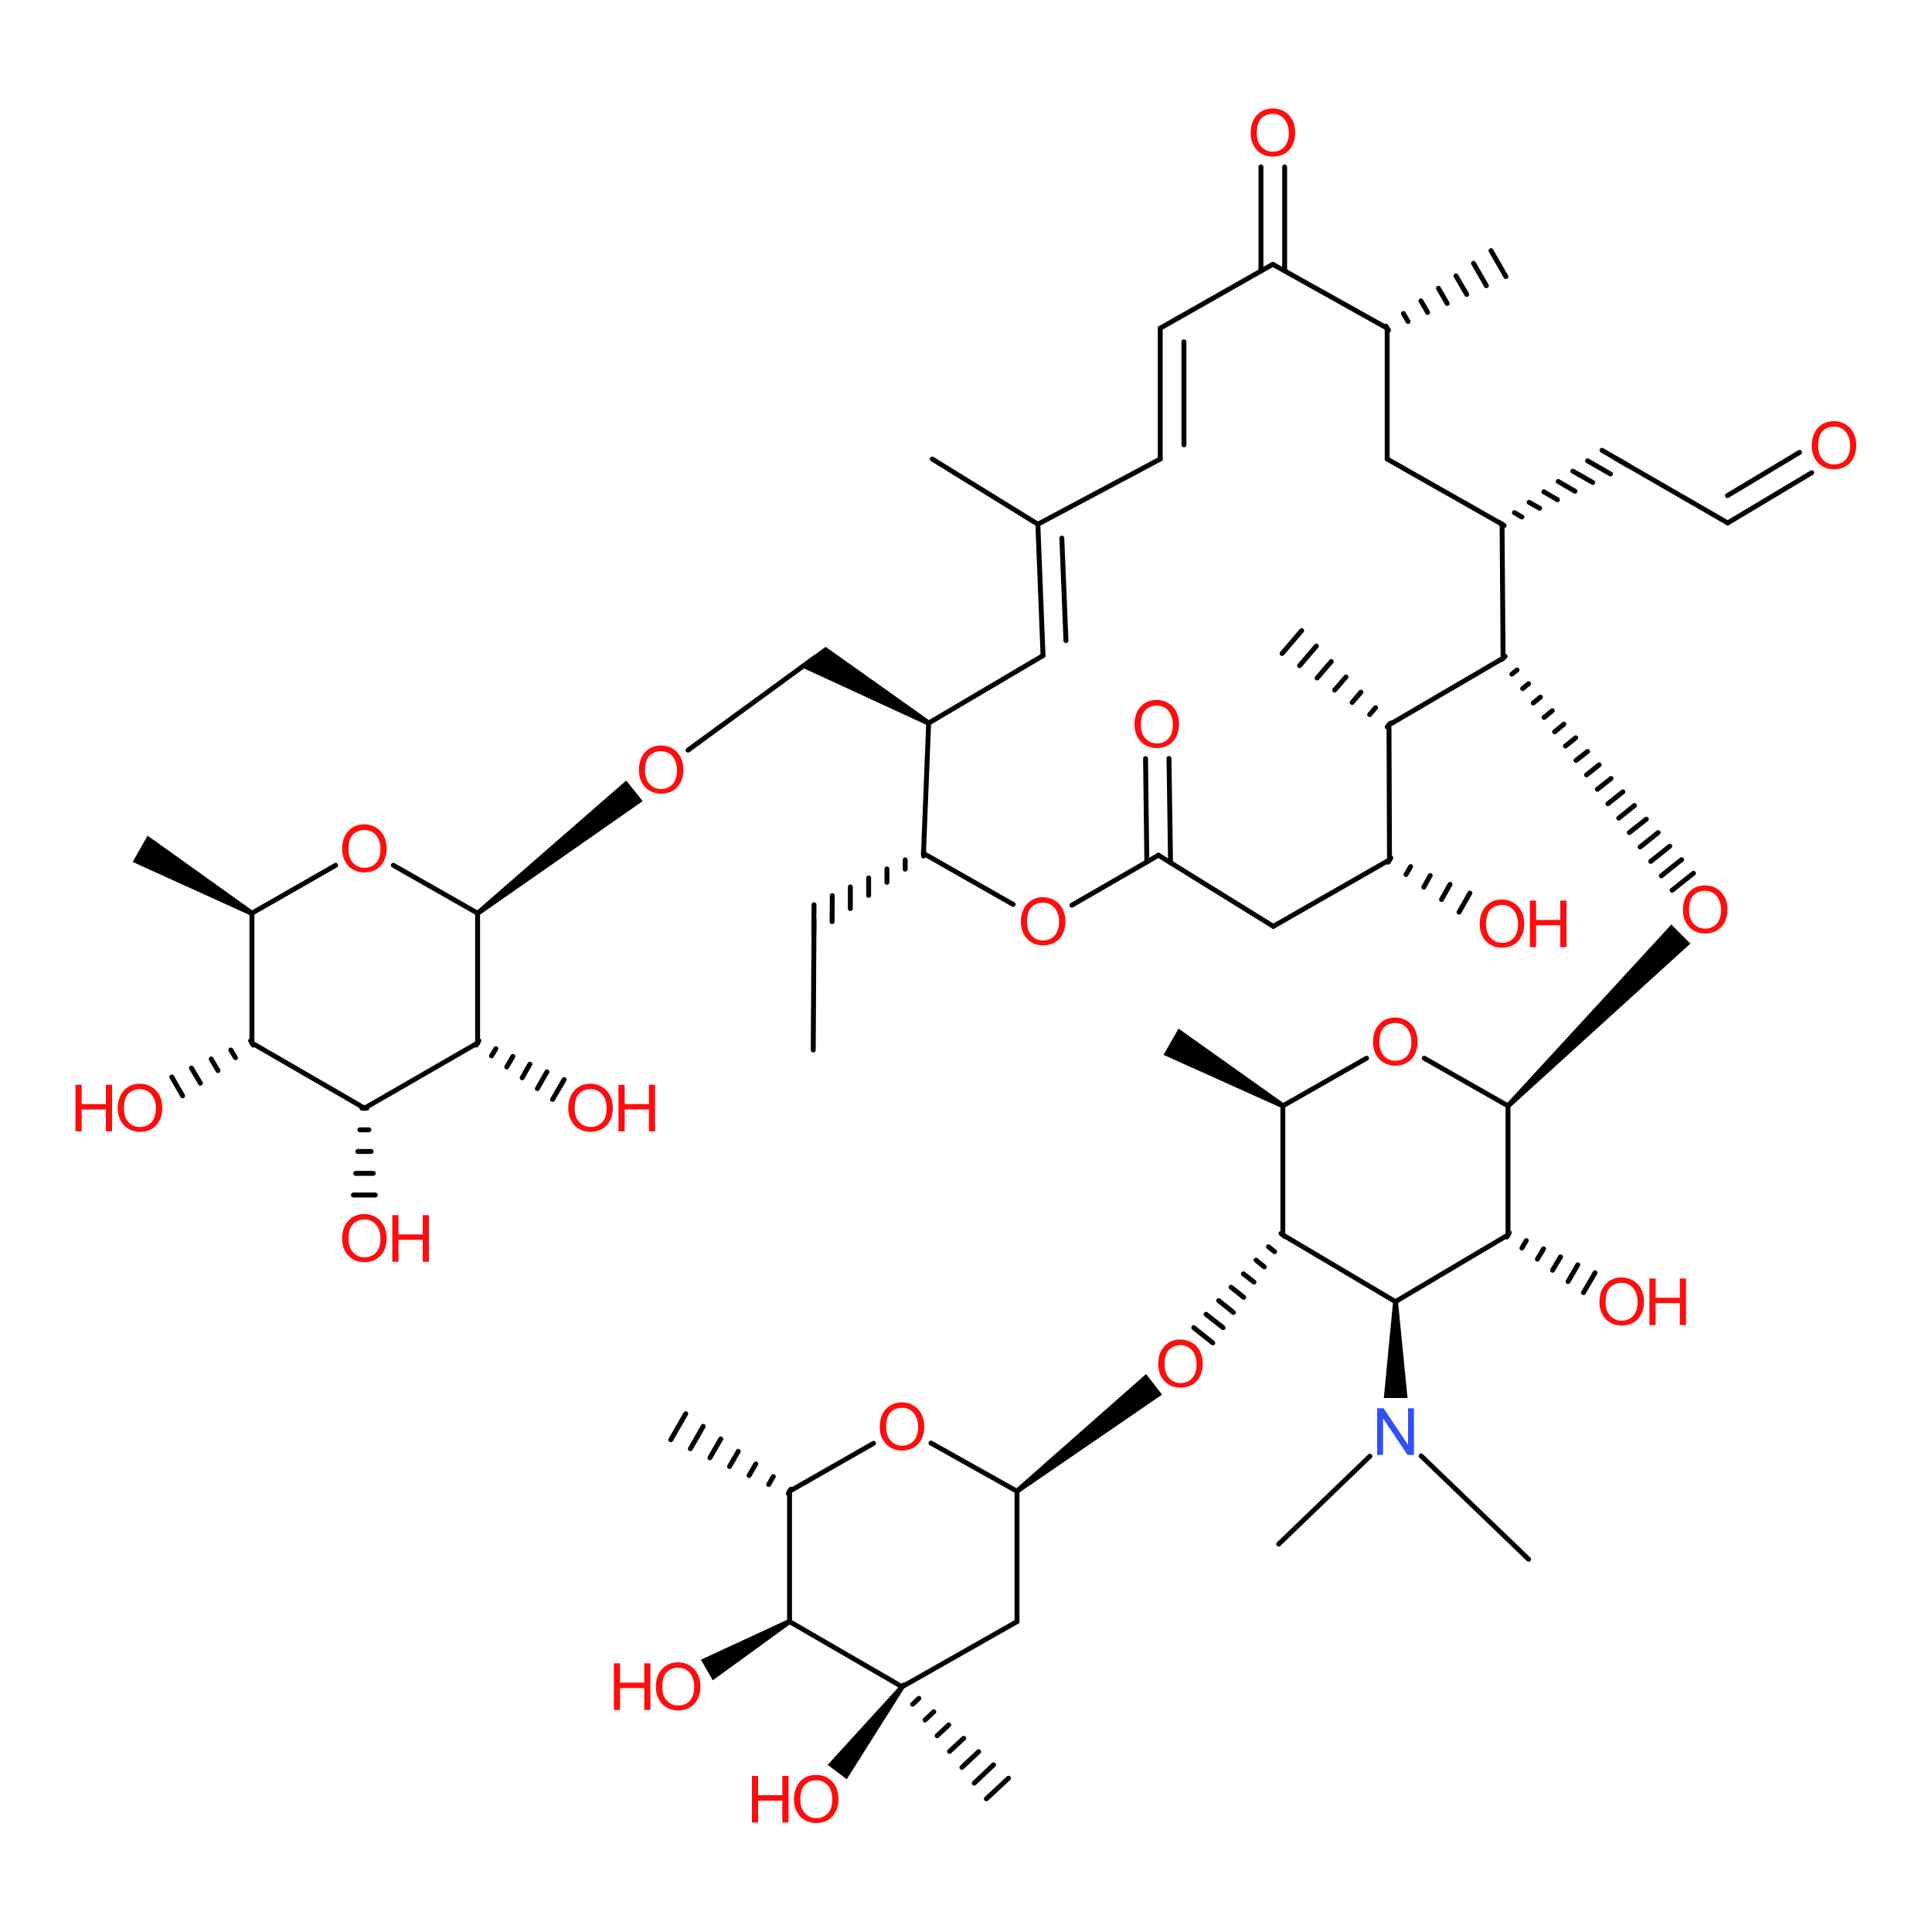 <?xml version='1.0' encoding='UTF-8'?>
<!DOCTYPE svg PUBLIC "-//W3C//DTD SVG 1.1//EN" "http://www.w3.org/Graphics/SVG/1.1/DTD/svg11.dtd">
<svg version='1.2' xmlns='http://www.w3.org/2000/svg' xmlns:xlink='http://www.w3.org/1999/xlink' width='75.0mm' height='75.0mm' viewBox='0 0 75.0 75.0'>
  <desc>Generated by the Chemistry Development Kit (http://github.com/cdk)</desc>
  <g stroke-linecap='round' stroke-linejoin='round' stroke='#000000' stroke-width='.19' fill='#FF0D0D'>
    <rect x='.0' y='.0' width='75.0' height='75.0' fill='#FFFFFF' stroke='none'/>
    <g id='mol1' class='mol'>
      <line id='mol1bnd1' class='bond' x1='49.8' y1='47.94' x2='54.17' y2='50.53'/>
      <g id='mol1bnd2' class='bond'>
        <line x1='49.88' y1='48.0' x2='49.73' y2='47.88'/>
        <line x1='49.48' y1='48.59' x2='49.24' y2='48.4'/>
        <line x1='49.08' y1='49.18' x2='48.76' y2='48.92'/>
        <line x1='48.68' y1='49.77' x2='48.27' y2='49.45'/>
        <line x1='48.28' y1='50.36' x2='47.79' y2='49.97'/>
        <line x1='47.88' y1='50.95' x2='47.31' y2='50.49'/>
        <line x1='47.48' y1='51.54' x2='46.82' y2='51.02'/>
        <line x1='47.08' y1='52.13' x2='46.34' y2='51.54'/>
      </g>
      <line id='mol1bnd3' class='bond' x1='49.8' y1='47.94' x2='49.8' y2='42.93'/>
      <line id='mol1bnd4' class='bond' x1='54.17' y1='50.53' x2='58.54' y2='47.94'/>
      <path id='mol1bnd5' class='bond' d='M54.27 50.53h-.19l-.36 3.74h.46h.46z' stroke='none' fill='#000000'/>
      <path id='mol1bnd6' class='bond' d='M39.42 57.81l.12 .15l5.57 -3.82l-.31 -.4l-.31 -.4z' stroke='none' fill='#000000'/>
      <line id='mol1bnd7' class='bond' x1='49.8' y1='42.93' x2='53.05' y2='41.08'/>
      <path id='mol1bnd8' class='bond' d='M49.75 43.01l.1 -.17l-4.1 -2.91l-.29 .51l-.29 .51z' stroke='none' fill='#000000'/>
      <line id='mol1bnd9' class='bond' x1='58.54' y1='47.94' x2='58.54' y2='42.93'/>
      <g id='mol1bnd10' class='bond'>
        <line x1='58.59' y1='47.85' x2='58.49' y2='48.02'/>
        <line x1='59.25' y1='48.16' x2='59.08' y2='48.45'/>
        <line x1='59.92' y1='48.48' x2='59.68' y2='48.88'/>
        <line x1='60.58' y1='48.79' x2='60.27' y2='49.31'/>
        <line x1='61.25' y1='49.1' x2='60.87' y2='49.75'/>
        <line x1='61.92' y1='49.41' x2='61.47' y2='50.18'/>
      </g>
      <line id='mol1bnd11' class='bond' x1='53.18' y1='56.53' x2='49.64' y2='59.94'/>
      <line id='mol1bnd12' class='bond' x1='55.17' y1='56.52' x2='59.34' y2='60.53'/>
      <line id='mol1bnd13' class='bond' x1='39.48' y1='57.89' x2='39.48' y2='62.95'/>
      <line id='mol1bnd14' class='bond' x1='39.48' y1='57.89' x2='36.14' y2='56.02'/>
      <path id='mol1bnd15' class='bond' d='M58.47 42.86l.14 .14l7.01 -6.37l-.37 -.37l-.37 -.37z' stroke='none' fill='#000000'/>
      <line id='mol1bnd16' class='bond' x1='39.48' y1='62.95' x2='35.02' y2='65.48'/>
      <line id='mol1bnd17' class='bond' x1='33.91' y1='56.03' x2='30.65' y2='57.89'/>
      <g id='mol1bnd18' class='bond'>
        <line x1='58.43' y1='25.48' x2='58.28' y2='25.61'/>
        <line x1='58.89' y1='26.01' x2='58.69' y2='26.17'/>
        <line x1='59.34' y1='26.54' x2='59.11' y2='26.73'/>
        <line x1='59.8' y1='27.06' x2='59.52' y2='27.29'/>
        <line x1='60.26' y1='27.59' x2='59.94' y2='27.85'/>
        <line x1='60.71' y1='28.11' x2='60.35' y2='28.41'/>
        <line x1='61.17' y1='28.64' x2='60.77' y2='28.96'/>
        <line x1='61.63' y1='29.17' x2='61.18' y2='29.52'/>
        <line x1='62.08' y1='29.69' x2='61.59' y2='30.08'/>
        <line x1='62.54' y1='30.22' x2='62.01' y2='30.64'/>
        <line x1='63.0' y1='30.74' x2='62.42' y2='31.2'/>
        <line x1='63.45' y1='31.27' x2='62.84' y2='31.76'/>
        <line x1='63.91' y1='31.8' x2='63.25' y2='32.32'/>
        <line x1='64.37' y1='32.32' x2='63.67' y2='32.88'/>
        <line x1='64.82' y1='32.85' x2='64.08' y2='33.44'/>
        <line x1='65.28' y1='33.37' x2='64.49' y2='34.0'/>
        <line x1='65.74' y1='33.9' x2='64.91' y2='34.56'/>
      </g>
      <line id='mol1bnd19' class='bond' x1='35.02' y1='65.48' x2='30.65' y2='62.95'/>
      <g id='mol1bnd20' class='bond'>
        <line x1='35.09' y1='65.41' x2='34.95' y2='65.54'/>
        <line x1='35.67' y1='65.93' x2='35.43' y2='66.16'/>
        <line x1='36.25' y1='66.45' x2='35.91' y2='66.77'/>
        <line x1='36.83' y1='66.96' x2='36.38' y2='67.38'/>
        <line x1='37.41' y1='67.48' x2='36.86' y2='67.99'/>
        <line x1='37.99' y1='68.0' x2='37.34' y2='68.61'/>
        <line x1='38.57' y1='68.51' x2='37.82' y2='69.22'/>
        <line x1='39.15' y1='69.03' x2='38.29' y2='69.83'/>
      </g>
      <path id='mol1bnd21' class='bond' d='M35.1 65.54l-.15 -.12l-2.82 3.09l.37 .28l.37 .28z' stroke='none' fill='#000000'/>
      <g id='mol1bnd22' class='bond'>
        <line x1='30.6' y1='57.98' x2='30.7' y2='57.81'/>
        <line x1='29.84' y1='57.63' x2='30.02' y2='57.32'/>
        <line x1='29.08' y1='57.28' x2='29.34' y2='56.83'/>
        <line x1='28.32' y1='56.93' x2='28.66' y2='56.34'/>
        <line x1='27.56' y1='56.59' x2='27.98' y2='55.86'/>
        <line x1='26.8' y1='56.24' x2='27.3' y2='55.37'/>
        <line x1='26.04' y1='55.89' x2='26.62' y2='54.88'/>
      </g>
      <line id='mol1bnd23' class='bond' x1='58.35' y1='25.55' x2='58.31' y2='20.35'/>
      <line id='mol1bnd24' class='bond' x1='58.35' y1='25.55' x2='53.92' y2='28.14'/>
      <path id='mol1bnd25' class='bond' d='M30.7 63.03l-.1 -.17l-3.39 1.57l.23 .4l.23 .4z' stroke='none' fill='#000000'/>
      <line id='mol1bnd26' class='bond' x1='58.31' y1='20.35' x2='53.85' y2='17.82'/>
      <g id='mol1bnd27' class='bond'>
        <line x1='58.39' y1='20.4' x2='58.22' y2='20.3'/>
        <line x1='59.08' y1='20.07' x2='58.79' y2='19.9'/>
        <line x1='59.77' y1='19.73' x2='59.36' y2='19.5'/>
        <line x1='60.46' y1='19.4' x2='59.93' y2='19.09'/>
        <line x1='61.14' y1='19.07' x2='60.49' y2='18.69'/>
        <line x1='61.83' y1='18.73' x2='61.06' y2='18.29'/>
        <line x1='62.52' y1='18.4' x2='61.63' y2='17.89'/>
        <line x1='63.2' y1='18.07' x2='62.19' y2='17.48'/>
      </g>
      <line id='mol1bnd28' class='bond' x1='53.92' y1='28.14' x2='53.94' y2='33.38'/>
      <g id='mol1bnd29' class='bond'>
        <line x1='53.85' y1='28.22' x2='53.98' y2='28.07'/>
        <line x1='53.17' y1='27.74' x2='53.4' y2='27.47'/>
        <line x1='52.49' y1='27.27' x2='52.83' y2='26.87'/>
        <line x1='51.81' y1='26.79' x2='52.25' y2='26.28'/>
        <line x1='51.13' y1='26.32' x2='51.68' y2='25.68'/>
        <line x1='50.45' y1='25.84' x2='51.1' y2='25.08'/>
        <line x1='49.77' y1='25.37' x2='50.53' y2='24.48'/>
      </g>
      <line id='mol1bnd30' class='bond' x1='53.85' y1='17.82' x2='53.85' y2='12.74'/>
      <line id='mol1bnd31' class='bond' x1='62.7' y1='17.78' x2='67.07' y2='20.3'/>
      <line id='mol1bnd32' class='bond' x1='53.94' y1='33.38' x2='49.43' y2='35.96'/>
      <g id='mol1bnd33' class='bond'>
        <line x1='53.99' y1='33.3' x2='53.89' y2='33.47'/>
        <line x1='54.76' y1='33.64' x2='54.58' y2='33.95'/>
        <line x1='55.52' y1='33.99' x2='55.27' y2='34.44'/>
        <line x1='56.29' y1='34.33' x2='55.96' y2='34.92'/>
        <line x1='57.06' y1='34.67' x2='56.64' y2='35.41'/>
      </g>
      <line id='mol1bnd34' class='bond' x1='53.85' y1='12.74' x2='49.41' y2='10.26'/>
      <g id='mol1bnd35' class='bond'>
        <line x1='53.8' y1='12.66' x2='53.9' y2='12.82'/>
        <line x1='54.48' y1='12.17' x2='54.66' y2='12.48'/>
        <line x1='55.16' y1='11.68' x2='55.42' y2='12.13'/>
        <line x1='55.84' y1='11.19' x2='56.18' y2='11.78'/>
        <line x1='56.52' y1='10.71' x2='56.94' y2='11.43'/>
        <line x1='57.2' y1='10.22' x2='57.7' y2='11.09'/>
        <line x1='57.88' y1='9.73' x2='58.46' y2='10.74'/>
      </g>
      <g id='mol1bnd36' class='bond'>
        <line x1='67.07' y1='20.3' x2='70.33' y2='18.35'/>
        <line x1='67.06' y1='19.24' x2='69.86' y2='17.56'/>
      </g>
      <line id='mol1bnd37' class='bond' x1='49.43' y1='35.96' x2='44.97' y2='33.2'/>
      <line id='mol1bnd38' class='bond' x1='49.41' y1='10.26' x2='45.04' y2='12.74'/>
      <g id='mol1bnd39' class='bond'>
        <line x1='48.95' y1='10.52' x2='48.95' y2='6.48'/>
        <line x1='49.87' y1='10.51' x2='49.87' y2='6.48'/>
      </g>
      <line id='mol1bnd40' class='bond' x1='44.97' y1='33.2' x2='41.61' y2='35.14'/>
      <g id='mol1bnd41' class='bond'>
        <line x1='44.52' y1='33.46' x2='44.47' y2='29.45'/>
        <line x1='45.44' y1='33.49' x2='45.38' y2='29.44'/>
      </g>
      <g id='mol1bnd42' class='bond'>
        <line x1='45.04' y1='12.74' x2='45.04' y2='17.82'/>
        <line x1='45.96' y1='13.27' x2='45.96' y2='17.27'/>
      </g>
      <line id='mol1bnd43' class='bond' x1='39.33' y1='35.11' x2='35.85' y2='33.13'/>
      <line id='mol1bnd44' class='bond' x1='45.04' y1='17.82' x2='40.29' y2='20.35'/>
      <line id='mol1bnd45' class='bond' x1='35.85' y1='33.13' x2='36.05' y2='28.07'/>
      <g id='mol1bnd46' class='bond'>
        <line x1='35.85' y1='33.23' x2='35.85' y2='33.03'/>
        <line x1='35.14' y1='33.74' x2='35.14' y2='33.38'/>
        <line x1='34.43' y1='34.25' x2='34.43' y2='33.73'/>
        <line x1='33.72' y1='34.76' x2='33.72' y2='34.08'/>
        <line x1='33.01' y1='35.27' x2='33.01' y2='34.43'/>
        <line x1='32.3' y1='35.78' x2='32.31' y2='34.77'/>
        <line x1='31.59' y1='36.29' x2='31.6' y2='35.12'/>
      </g>
      <g id='mol1bnd47' class='bond'>
        <line x1='40.29' y1='20.35' x2='40.49' y2='25.45'/>
        <line x1='41.22' y1='20.89' x2='41.38' y2='24.87'/>
      </g>
      <line id='mol1bnd48' class='bond' x1='40.29' y1='20.35' x2='36.19' y2='17.82'/>
      <path id='mol1bnd49' class='bond' d='M36.01 28.16l.1 -.17l-4.06 -2.88l-.49 .36l-.54 .39z' stroke='none' fill='#000000'/>
      <line id='mol1bnd50' class='bond' x1='31.6' y1='35.71' x2='31.57' y2='40.76'/>
      <line id='mol1bnd51' class='bond' x1='31.64' y1='25.52' x2='26.71' y2='29.12'/>
      <path id='mol1bnd52' class='bond' d='M18.48 35.38l.12 .15l6.35 -4.43l-.32 -.4l-.32 -.4z' stroke='none' fill='#000000'/>
      <line id='mol1bnd53' class='bond' x1='18.54' y1='35.45' x2='18.54' y2='40.49'/>
      <line id='mol1bnd54' class='bond' x1='18.54' y1='35.45' x2='15.27' y2='33.59'/>
      <line id='mol1bnd55' class='bond' x1='18.54' y1='40.49' x2='14.15' y2='43.02'/>
      <g id='mol1bnd56' class='bond'>
        <line x1='18.59' y1='40.4' x2='18.49' y2='40.57'/>
        <line x1='19.25' y1='40.71' x2='19.08' y2='40.99'/>
        <line x1='19.91' y1='41.01' x2='19.67' y2='41.42'/>
        <line x1='20.57' y1='41.31' x2='20.27' y2='41.84'/>
        <line x1='21.23' y1='41.61' x2='20.86' y2='42.26'/>
        <line x1='21.9' y1='41.91' x2='21.45' y2='42.68'/>
      </g>
      <line id='mol1bnd57' class='bond' x1='13.03' y1='33.59' x2='9.78' y2='35.45'/>
      <line id='mol1bnd58' class='bond' x1='14.15' y1='43.02' x2='9.78' y2='40.49'/>
      <g id='mol1bnd59' class='bond'>
        <line x1='14.24' y1='43.02' x2='14.05' y2='43.02'/>
        <line x1='14.32' y1='43.86' x2='13.97' y2='43.86'/>
        <line x1='14.41' y1='44.7' x2='13.89' y2='44.7'/>
        <line x1='14.49' y1='45.55' x2='13.81' y2='45.55'/>
        <line x1='14.57' y1='46.39' x2='13.72' y2='46.39'/>
      </g>
      <path id='mol1bnd60' class='bond' d='M9.73 35.54l.1 -.17l-4.1 -2.93l-.29 .51l-.29 .51z' stroke='none' fill='#000000'/>
      <g id='mol1bnd61' class='bond'>
        <line x1='9.83' y1='40.57' x2='9.73' y2='40.4'/>
        <line x1='9.14' y1='41.06' x2='8.96' y2='40.76'/>
        <line x1='8.46' y1='41.56' x2='8.2' y2='41.11'/>
        <line x1='7.78' y1='42.05' x2='7.43' y2='41.46'/>
        <line x1='7.09' y1='42.54' x2='6.67' y2='41.81'/>
      </g>
      <line id='mol1bnd62' class='bond' x1='55.29' y1='41.08' x2='58.54' y2='42.93'/>
      <line id='mol1bnd63' class='bond' x1='30.65' y1='57.89' x2='30.65' y2='62.95'/>
      <line id='mol1bnd64' class='bond' x1='36.05' y1='28.07' x2='40.49' y2='25.45'/>
      <line id='mol1bnd65' class='bond' x1='9.78' y1='35.45' x2='9.78' y2='40.49'/>
      <path id='mol1atm3' class='atom' d='M44.96 52.97q.0 -.45 .24 -.71q.24 -.26 .62 -.26q.25 .0 .45 .12q.2 .12 .31 .33q.11 .21 .11 .49q.0 .28 -.11 .49q-.11 .22 -.31 .33q-.2 .11 -.44 .11q-.26 .0 -.46 -.12q-.2 -.12 -.31 -.34q-.1 -.21 -.1 -.45zM45.21 52.98q.0 .33 .18 .52q.18 .19 .44 .19q.27 .0 .45 -.19q.17 -.19 .17 -.54q.0 -.22 -.08 -.39q-.08 -.17 -.22 -.26q-.14 -.09 -.32 -.09q-.26 .0 -.44 .17q-.18 .17 -.18 .58z' stroke='none'/>
      <path id='mol1atm6' class='atom' d='M53.46 56.48v-1.81h.25l.95 1.42v-1.42h.23v1.81h-.25l-.95 -1.42v1.42h-.23z' stroke='none' fill='#3050F8'/>
      <path id='mol1atm8' class='atom' d='M53.3 40.47q.0 -.45 .24 -.71q.24 -.26 .62 -.26q.25 .0 .45 .12q.2 .12 .31 .33q.11 .21 .11 .49q.0 .28 -.11 .49q-.11 .22 -.31 .33q-.2 .11 -.44 .11q-.26 .0 -.46 -.12q-.2 -.12 -.31 -.34q-.1 -.21 -.1 -.45zM53.55 40.47q.0 .33 .18 .52q.18 .19 .44 .19q.27 .0 .45 -.19q.17 -.19 .17 -.54q.0 -.22 -.08 -.39q-.08 -.17 -.22 -.26q-.14 -.09 -.32 -.09q-.26 .0 -.44 .17q-.18 .17 -.18 .58z' stroke='none'/>
      <g id='mol1atm11' class='atom'>
        <path d='M62.09 50.56q.0 -.45 .24 -.71q.24 -.26 .62 -.26q.25 .0 .45 .12q.2 .12 .31 .33q.11 .21 .11 .49q.0 .28 -.11 .49q-.11 .22 -.31 .33q-.2 .11 -.44 .11q-.26 .0 -.46 -.12q-.2 -.12 -.31 -.34q-.1 -.21 -.1 -.45zM62.33 50.56q.0 .33 .18 .52q.18 .19 .44 .19q.27 .0 .45 -.19q.17 -.19 .17 -.54q.0 -.22 -.08 -.39q-.08 -.17 -.22 -.26q-.14 -.09 -.32 -.09q-.26 .0 -.44 .17q-.18 .17 -.18 .58z' stroke='none'/>
        <path d='M64.03 51.44v-1.81h.24v.75h.94v-.75h.24v1.81h-.24v-.85h-.94v.85h-.24z' stroke='none'/>
      </g>
      <path id='mol1atm15' class='atom' d='M34.15 55.41q.0 -.45 .24 -.71q.24 -.26 .62 -.26q.25 .0 .45 .12q.2 .12 .31 .33q.11 .21 .11 .49q.0 .28 -.11 .49q-.11 .22 -.31 .33q-.2 .11 -.44 .11q-.26 .0 -.46 -.12q-.2 -.12 -.31 -.34q-.1 -.21 -.1 -.45zM34.4 55.41q.0 .33 .18 .52q.18 .19 .44 .19q.27 .0 .45 -.19q.17 -.19 .17 -.54q.0 -.22 -.08 -.39q-.08 -.17 -.22 -.26q-.14 -.09 -.32 -.09q-.26 .0 -.44 .17q-.18 .17 -.18 .58z' stroke='none'/>
      <path id='mol1atm16' class='atom' d='M65.33 35.34q.0 -.45 .24 -.71q.24 -.26 .62 -.26q.25 .0 .45 .12q.2 .12 .31 .33q.11 .21 .11 .49q.0 .28 -.11 .49q-.11 .22 -.31 .33q-.2 .11 -.44 .11q-.26 .0 -.46 -.12q-.2 -.12 -.31 -.34q-.1 -.21 -.1 -.45zM65.57 35.34q.0 .33 .18 .52q.18 .19 .44 .19q.27 .0 .45 -.19q.17 -.19 .17 -.54q.0 -.22 -.08 -.39q-.08 -.17 -.22 -.26q-.14 -.09 -.32 -.09q-.26 .0 -.44 .17q-.18 .17 -.18 .58z' stroke='none'/>
      <g id='mol1atm22' class='atom'>
        <path d='M30.82 69.87q.0 -.45 .24 -.71q.24 -.26 .62 -.26q.25 .0 .45 .12q.2 .12 .31 .33q.11 .21 .11 .49q.0 .28 -.11 .49q-.11 .22 -.31 .33q-.2 .11 -.44 .11q-.26 .0 -.46 -.12q-.2 -.12 -.31 -.34q-.1 -.21 -.1 -.45zM31.07 69.87q.0 .33 .18 .52q.18 .19 .44 .19q.27 .0 .45 -.19q.17 -.19 .17 -.54q.0 -.22 -.08 -.39q-.08 -.17 -.22 -.26q-.14 -.09 -.32 -.09q-.26 .0 -.44 .17q-.18 .17 -.18 .58z' stroke='none'/>
        <path d='M29.19 70.75v-1.81h.24v.75h.94v-.75h.24v1.81h-.24v-.85h-.94v.85h-.24z' stroke='none'/>
      </g>
      <g id='mol1atm26' class='atom'>
        <path d='M25.46 65.5q.0 -.45 .24 -.71q.24 -.26 .62 -.26q.25 .0 .45 .12q.2 .12 .31 .33q.11 .21 .11 .49q.0 .28 -.11 .49q-.11 .22 -.31 .33q-.2 .11 -.44 .11q-.26 .0 -.46 -.12q-.2 -.12 -.31 -.34q-.1 -.21 -.1 -.45zM25.71 65.5q.0 .33 .18 .52q.18 .19 .44 .19q.27 .0 .45 -.19q.17 -.19 .17 -.54q.0 -.22 -.08 -.39q-.08 -.17 -.22 -.26q-.14 -.09 -.32 -.09q-.26 .0 -.44 .17q-.18 .17 -.18 .58z' stroke='none'/>
        <path d='M23.83 66.38v-1.81h.24v.75h.94v-.75h.24v1.81h-.24v-.85h-.94v.85h-.24z' stroke='none'/>
      </g>
      <g id='mol1atm34' class='atom'>
        <path d='M57.44 35.89q.0 -.45 .24 -.71q.24 -.26 .62 -.26q.25 .0 .45 .12q.2 .12 .31 .33q.11 .21 .11 .49q.0 .28 -.11 .49q-.11 .22 -.31 .33q-.2 .11 -.44 .11q-.26 .0 -.46 -.12q-.2 -.12 -.31 -.34q-.1 -.21 -.1 -.45zM57.69 35.89q.0 .33 .18 .52q.18 .19 .44 .19q.27 .0 .45 -.19q.17 -.19 .17 -.54q.0 -.22 -.08 -.39q-.08 -.17 -.22 -.26q-.14 -.09 -.32 -.09q-.26 .0 -.44 .17q-.18 .17 -.18 .58z' stroke='none'/>
        <path d='M59.39 36.77v-1.81h.24v.75h.94v-.75h.24v1.81h-.24v-.85h-.94v.85h-.24z' stroke='none'/>
      </g>
      <path id='mol1atm37' class='atom' d='M70.33 17.32q.0 -.45 .24 -.71q.24 -.26 .62 -.26q.25 .0 .45 .12q.2 .12 .31 .33q.11 .21 .11 .49q.0 .28 -.11 .49q-.11 .22 -.31 .33q-.2 .11 -.44 .11q-.26 .0 -.46 -.12q-.2 -.12 -.31 -.34q-.1 -.21 -.1 -.45zM70.58 17.32q.0 .33 .18 .52q.18 .19 .44 .19q.27 .0 .45 -.19q.17 -.19 .17 -.54q.0 -.22 -.08 -.39q-.08 -.17 -.22 -.26q-.14 -.09 -.32 -.09q-.26 .0 -.44 .17q-.18 .17 -.18 .58z' stroke='none'/>
      <path id='mol1atm40' class='atom' d='M48.55 5.18q.0 -.45 .24 -.71q.24 -.26 .62 -.26q.25 .0 .45 .12q.2 .12 .31 .33q.11 .21 .11 .49q.0 .28 -.11 .49q-.11 .22 -.31 .33q-.2 .11 -.44 .11q-.26 .0 -.46 -.12q-.2 -.12 -.31 -.34q-.1 -.21 -.1 -.45zM48.79 5.18q.0 .33 .18 .52q.18 .19 .44 .19q.27 .0 .45 -.19q.17 -.19 .17 -.54q.0 -.22 -.08 -.39q-.08 -.17 -.22 -.26q-.14 -.09 -.32 -.09q-.26 .0 -.44 .17q-.18 .17 -.18 .58z' stroke='none'/>
      <path id='mol1atm41' class='atom' d='M39.63 35.8q.0 -.45 .24 -.71q.24 -.26 .62 -.26q.25 .0 .45 .12q.2 .12 .31 .33q.11 .21 .11 .49q.0 .28 -.11 .49q-.11 .22 -.31 .33q-.2 .11 -.44 .11q-.26 .0 -.46 -.12q-.2 -.12 -.31 -.34q-.1 -.21 -.1 -.45zM39.87 35.8q.0 .33 .18 .52q.18 .19 .44 .19q.27 .0 .45 -.19q.17 -.19 .17 -.54q.0 -.22 -.08 -.39q-.08 -.17 -.22 -.26q-.14 -.09 -.32 -.09q-.26 .0 -.44 .17q-.18 .17 -.18 .58z' stroke='none'/>
      <path id='mol1atm42' class='atom' d='M44.04 28.14q.0 -.45 .24 -.71q.24 -.26 .62 -.26q.25 .0 .45 .12q.2 .12 .31 .33q.11 .21 .11 .49q.0 .28 -.11 .49q-.11 .22 -.31 .33q-.2 .11 -.44 .11q-.26 .0 -.46 -.12q-.2 -.12 -.31 -.34q-.1 -.21 -.1 -.45zM44.29 28.15q.0 .33 .18 .52q.18 .19 .44 .19q.27 .0 .45 -.19q.17 -.19 .17 -.54q.0 -.22 -.08 -.39q-.08 -.17 -.22 -.26q-.14 -.09 -.32 -.09q-.26 .0 -.44 .17q-.18 .17 -.18 .58z' stroke='none'/>
      <path id='mol1atm52' class='atom' d='M24.8 29.91q.0 -.45 .24 -.71q.24 -.26 .62 -.26q.25 .0 .45 .12q.2 .12 .31 .33q.11 .21 .11 .49q.0 .28 -.11 .49q-.11 .22 -.31 .33q-.2 .11 -.44 .11q-.26 .0 -.46 -.12q-.2 -.12 -.31 -.34q-.1 -.21 -.1 -.45zM25.04 29.92q.0 .33 .18 .52q.18 .19 .44 .19q.27 .0 .45 -.19q.17 -.19 .17 -.54q.0 -.22 -.08 -.39q-.08 -.17 -.22 -.26q-.14 -.09 -.32 -.09q-.26 .0 -.44 .17q-.18 .17 -.18 .58z' stroke='none'/>
      <path id='mol1atm55' class='atom' d='M13.28 32.97q.0 -.45 .24 -.71q.24 -.26 .62 -.26q.25 .0 .45 .12q.2 .12 .31 .33q.11 .21 .11 .49q.0 .28 -.11 .49q-.11 .22 -.31 .33q-.2 .11 -.44 .11q-.26 .0 -.46 -.12q-.2 -.12 -.31 -.34q-.1 -.21 -.1 -.45zM13.53 32.98q.0 .33 .18 .52q.18 .19 .44 .19q.27 .0 .45 -.19q.17 -.19 .17 -.54q.0 -.22 -.08 -.39q-.08 -.17 -.22 -.26q-.14 -.09 -.32 -.09q-.26 .0 -.44 .17q-.18 .17 -.18 .58z' stroke='none'/>
      <g id='mol1atm57' class='atom'>
        <path d='M22.06 43.04q.0 -.45 .24 -.71q.24 -.26 .62 -.26q.25 .0 .45 .12q.2 .12 .31 .33q.11 .21 .11 .49q.0 .28 -.11 .49q-.11 .22 -.31 .33q-.2 .11 -.44 .11q-.26 .0 -.46 -.12q-.2 -.12 -.31 -.34q-.1 -.21 -.1 -.45zM22.31 43.04q.0 .33 .18 .52q.18 .19 .44 .19q.27 .0 .45 -.19q.17 -.19 .17 -.54q.0 -.22 -.08 -.39q-.08 -.17 -.22 -.26q-.14 -.09 -.32 -.09q-.26 .0 -.44 .17q-.18 .17 -.18 .58z' stroke='none'/>
        <path d='M24.01 43.92v-1.81h.24v.75h.94v-.75h.24v1.81h-.24v-.85h-.94v.85h-.24z' stroke='none'/>
      </g>
      <g id='mol1atm60' class='atom'>
        <path d='M13.28 48.1q.0 -.45 .24 -.71q.24 -.26 .62 -.26q.25 .0 .45 .12q.2 .12 .31 .33q.11 .21 .11 .49q.0 .28 -.11 .49q-.11 .22 -.31 .33q-.2 .11 -.44 .11q-.26 .0 -.46 -.12q-.2 -.12 -.31 -.34q-.1 -.21 -.1 -.45zM13.53 48.1q.0 .33 .18 .52q.18 .19 .44 .19q.27 .0 .45 -.19q.17 -.19 .17 -.54q.0 -.22 -.08 -.39q-.08 -.17 -.22 -.26q-.14 -.09 -.32 -.09q-.26 .0 -.44 .17q-.18 .17 -.18 .58z' stroke='none'/>
        <path d='M15.23 48.98v-1.81h.24v.75h.94v-.75h.24v1.81h-.24v-.85h-.94v.85h-.24z' stroke='none'/>
      </g>
      <g id='mol1atm62' class='atom'>
        <path d='M4.57 43.04q.0 -.45 .24 -.71q.24 -.26 .62 -.26q.25 .0 .45 .12q.2 .12 .31 .33q.11 .21 .11 .49q.0 .28 -.11 .49q-.11 .22 -.31 .33q-.2 .11 -.44 .11q-.26 .0 -.46 -.12q-.2 -.12 -.31 -.34q-.1 -.21 -.1 -.45zM4.81 43.04q.0 .33 .18 .52q.18 .19 .44 .19q.27 .0 .45 -.19q.17 -.19 .17 -.54q.0 -.22 -.08 -.39q-.08 -.17 -.22 -.26q-.14 -.09 -.32 -.09q-.26 .0 -.44 .17q-.18 .17 -.18 .58z' stroke='none'/>
        <path d='M2.93 43.92v-1.81h.24v.75h.94v-.75h.24v1.81h-.24v-.85h-.94v.85h-.24z' stroke='none'/>
      </g>
    </g>
  </g>
</svg>
